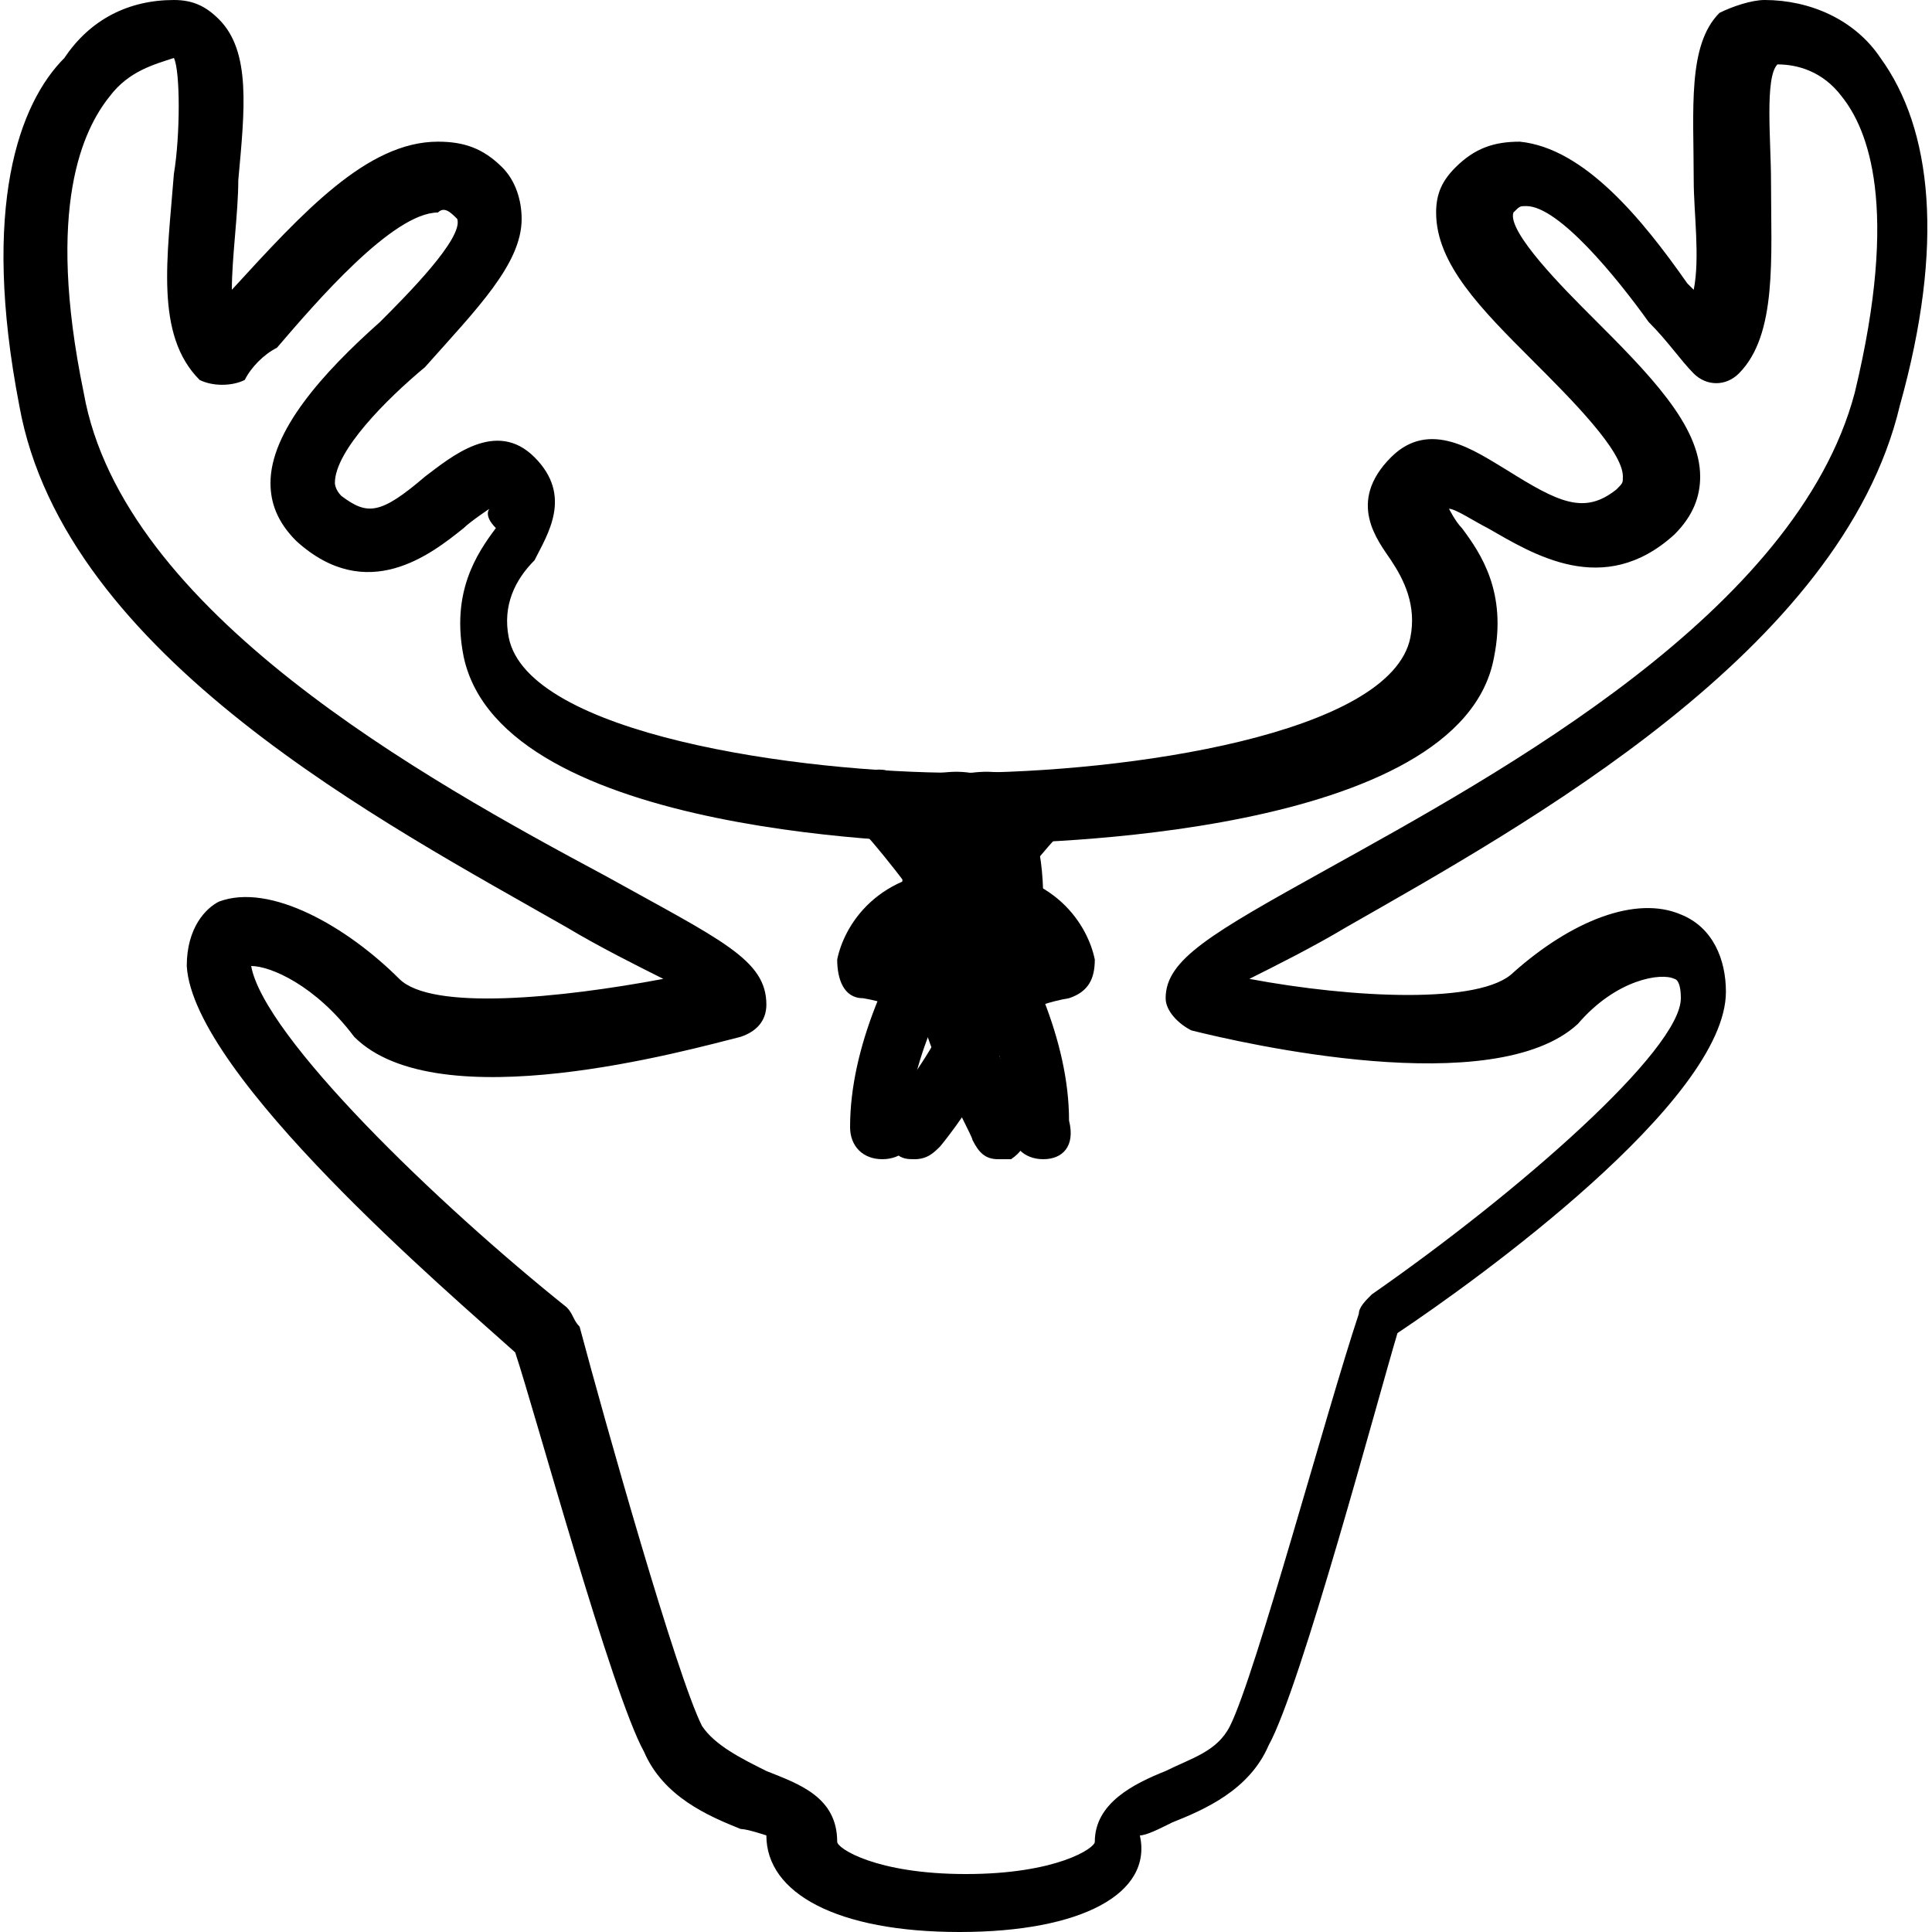 <?xml version="1.0" encoding="UTF-8"?><svg version="1.1" viewBox="0 0 30 30" xmlns="http://www.w3.org/2000/svg" xmlns:xlink="http://www.w3.org/1999/xlink"><defs><path d="M15.354,14.646c0.195,0.195 0.195,0.512 0,0.707c-0.195,0.195 -0.512,0.195 -0.707,0c-0.195,-0.195 -0.195,-0.512 0,-0.707c0.195,-0.195 0.512,-0.195 0.707,0" id="a"></path></defs><g fill="#000"><path d="M16.2,18c-0.3,0 -0.5,-0.2 -0.5,-0.5c0,-2.1 -2.3,-4.6 -2.4,-4.7c-0.2,-0.2 -0.2,-0.5 0,-0.7c0.2,-0.2 0.5,-0.2 0.7,0c0.1,0.1 2.6,2.8 2.6,5.3c0.1,0.4 -0.1,0.6 -0.4,0.6Z"></path><path d="M14.2,18c-0.1,0 -0.2,0 -0.3,-0.1c-0.2,-0.2 -0.2,-0.5 -0.1,-0.7c0,0 1.4,-1.6 1.4,-3.2c0,-0.7 -0.2,-0.9 -0.2,-1c-0.1,-0.1 -0.1,0 -0.2,0c-0.3,0 -0.5,-0.1 -0.6,-0.4c-0.1,-0.3 0.1,-0.5 0.4,-0.6c0.1,0 0.5,-0.1 1,0.2c0.4,0.3 0.6,0.9 0.6,1.8c0,1.9 -1.6,3.8 -1.6,3.8c-0.1,0.1 -0.2,0.2 -0.4,0.2Z"></path><path d="M14.9,30c-1.9,0 -3,-0.6 -3,-1.5c0,0 -0.3,-0.1 -0.4,-0.1c-0.5,-0.2 -1.2,-0.5 -1.5,-1.2c-0.5,-0.9 -1.7,-5.3 -2,-6.2c-1,-0.9 -5,-4.3 -5.1,-6c-4.44089e-16,-0.6 0.3,-0.9 0.5,-1c0.8,-0.3 2,0.4 2.8,1.2c0.5,0.5 2.5,0.3 4.1,0c-0.4,-0.2 -1,-0.5 -1.5,-0.8c-2.8,-1.6 -7.8,-4.2 -8.5,-8.1c-0.6,-3.1 -6.66134e-16,-4.7 0.7,-5.4c0.4,-0.6 1,-0.9 1.7,-0.9c0.3,0 0.5,0.1 0.7,0.3c0.5,0.5 0.4,1.4 0.3,2.5c0,0.5 -0.1,1.2 -0.1,1.7c1.1,-1.2 2.1,-2.3 3.2,-2.3c0.4,0 0.7,0.1 1,0.4c0.2,0.2 0.3,0.5 0.3,0.8c0,0.7 -0.7,1.4 -1.5,2.3c-0.6,0.5 -1.4,1.3 -1.4,1.8c0,0 0,0.1 0.1,0.2c0.4,0.3 0.6,0.3 1.3,-0.3c0.4,-0.3 1.1,-0.9 1.7,-0.3c0.6,0.6 0.2,1.2 0,1.6c-0.3,0.3 -0.5,0.7 -0.4,1.2c0.3,1.5 4.5,2.1 7,2.1c2.6,0 6.7,-0.6 7,-2.1c0.1,-0.5 -0.1,-0.9 -0.3,-1.2c-0.2,-0.3 -0.7,-0.9 0,-1.6c0.6,-0.6 1.3,-0.1 1.8,0.2c0.8,0.5 1.2,0.7 1.7,0.3c0.1,-0.1 0.1,-0.1 0.1,-0.2c0,-0.4 -0.8,-1.2 -1.4,-1.8c-0.8,-0.8 -1.5,-1.5 -1.5,-2.3c0,-0.3 0.1,-0.5 0.3,-0.7c0.3,-0.3 0.6,-0.4 1,-0.4c1,0.1 1.9,1.2 2.6,2.2c0,0 0.1,0.1 0.1,0.1c0.1,-0.5 0,-1.2 0,-1.7c0,-1.1 -0.1,-2.1 0.4,-2.6c0.2,-0.1 0.5,-0.2 0.7,-0.2c0.7,0 1.4,0.3 1.8,0.9c0.8,1.1 1,2.9 0.3,5.4c-0.9,3.8 -5.8,6.5 -8.6,8.1c-0.5,0.3 -1.1,0.6 -1.5,0.8c1.6,0.3 3.6,0.4 4.1,-0.1c0.9,-0.8 1.9,-1.2 2.6,-0.9c0.5,0.2 0.7,0.7 0.7,1.2c0,1.7 -3.9,4.5 -5.1,5.3c-0.3,1 -1.5,5.5 -2,6.4c-0.3,0.7 -1,1 -1.5,1.2c-0.2,0.1 -0.4,0.2 -0.5,0.2c0.2,0.9 -0.9,1.5 -2.8,1.5Zm-11,-15c0.2,1.1 2.9,3.7 4.9,5.3c0.1,0.1 0.1,0.2 0.2,0.3c0.4,1.5 1.5,5.4 1.9,6.2c0.2,0.3 0.6,0.5 1,0.7c0.5,0.2 1.1,0.4 1.1,1.1c0,0.1 0.6,0.5 2,0.5c1.4,0 2,-0.4 2,-0.5c0,-0.6 0.6,-0.9 1.1,-1.1c0.4,-0.2 0.8,-0.3 1,-0.7c0.4,-0.8 1.5,-4.9 2,-6.4c0,-0.1 0.1,-0.2 0.2,-0.3c2.3,-1.6 4.8,-3.8 4.8,-4.6c0,-0.3 -0.1,-0.3 -0.1,-0.3c-0.2,-0.1 -0.9,0 -1.5,0.7c-1.3,1.2 -5.2,0.3 -6,0.1c-0.2,-0.1 -0.4,-0.3 -0.4,-0.5c0,-0.6 0.7,-1 2.5,-2c2.7,-1.5 7.3,-4 8.2,-7.4c0.7,-2.9 0.2,-4.1 -0.2,-4.6c-0.3,-0.4 -0.7,-0.5 -1,-0.5c-0.2,0.2 -0.1,1.2 -0.1,1.8c0,1.2 0.1,2.4 -0.5,3c-0.2,0.2 -0.5,0.2 -0.7,0c-0.2,-0.2 -0.4,-0.5 -0.7,-0.8c-0.5,-0.7 -1.4,-1.8 -1.9,-1.8c-0.1,0 -0.1,0 -0.2,0.1c-0.1,0.3 0.8,1.2 1.2,1.6c0.9,0.9 1.7,1.7 1.7,2.5c0,0.3 -0.1,0.6 -0.4,0.9c-1.1,1 -2.2,0.3 -2.9,-0.1c-0.2,-0.1 -0.5,-0.3 -0.6,-0.3c0,0 0.1,0.2 0.2,0.3c0.3,0.4 0.7,1 0.5,2c-0.5,2.8 -7.2,2.9 -8,2.9c0,0 0,0 0,0c-0.8,0 -7.4,-0.1 -8,-2.9c-0.2,-1 0.2,-1.6 0.5,-2c-0.2,-0.2 -0.1,-0.3 -0.1,-0.3c0,0 -0.3,0.2 -0.4,0.3c-0.5,0.4 -1.5,1.2 -2.6,0.2c-0.3,-0.3 -0.4,-0.6 -0.4,-0.9c0,-0.8 0.8,-1.7 1.7,-2.5c0.4,-0.4 1.3,-1.3 1.2,-1.6c-0.1,-0.1 -0.2,-0.2 -0.3,-0.1c-0.7,0 -1.9,1.4 -2.5,2.1c-0.2,0.1 -0.4,0.3 -0.5,0.5c-0.2,0.1 -0.5,0.1 -0.7,0c-0.7,-0.7 -0.5,-1.9 -0.4,-3.2c0.1,-0.6 0.1,-1.6 0,-1.8c-0.3,0.1 -0.7,0.2 -1,0.6c-0.4,0.5 -1,1.7 -0.4,4.6c0.6,3.4 5.3,6 8.1,7.5c1.8,1 2.5,1.3 2.5,2c0,0.2 -0.1,0.4 -0.4,0.5c-0.8,0.2 -4.7,1.3 -6,0c-0.6,-0.8 -1.3,-1.1 -1.6,-1.1Z"></path><path d="M13.7,18c-0.3,0 -0.5,-0.2 -0.5,-0.5c0,-2.5 2.5,-5.2 2.6,-5.3c0.2,-0.2 0.5,-0.2 0.7,0c0.2,0.2 0.2,0.5 0,0.7c0,0 -2.4,2.5 -2.4,4.7c0.1,0.2 -0.1,0.4 -0.4,0.4Z"></path><path d="M15.5,18c-0.2,0 -0.3,-0.1 -0.4,-0.3c0,-0.1 -1.1,-1.9 -1.1,-3.7c0,-0.8 0.2,-1.4 0.6,-1.8c0.4,-0.3 0.9,-0.2 1,-0.2c0.3,0.1 0.4,0.3 0.4,0.6c-0.1,0.3 -0.3,0.4 -0.6,0.4c0,0 -0.1,0 -0.2,0c-0.1,0 -0.2,0.3 -0.2,1c0,1.6 0.9,3.2 0.9,3.3c0.1,0.2 0.1,0.5 -0.2,0.7c-3.55271e-15,0 -0.1,0 -0.2,0Z"></path><path d="M15,16.5c-0.3,0 -0.5,-0.2 -0.5,-0.5c0,-0.1 -0.5,-0.4 -1.1,-0.5c-0.3,0 -0.4,-0.3 -0.4,-0.6c0.1,-0.5 0.6,-1.4 2,-1.4c1.4,0 1.9,0.9 2,1.4c0,0.3 -0.1,0.5 -0.4,0.6c-0.6,0.1 -1.1,0.4 -1.1,0.5c-1.77636e-15,0.3 -0.2,0.5 -0.5,0.5Zm-0.7,-1.8c0.2,0.1 0.5,0.2 0.7,0.4c0.2,-0.2 0.5,-0.3 0.7,-0.4c-0.1,-0.1 -0.4,-0.2 -0.7,-0.2c-0.3,0 -0.6,0.1 -0.7,0.2Z"></path><use xlink:href="#a"></use><use xlink:href="#a"></use></g></svg>